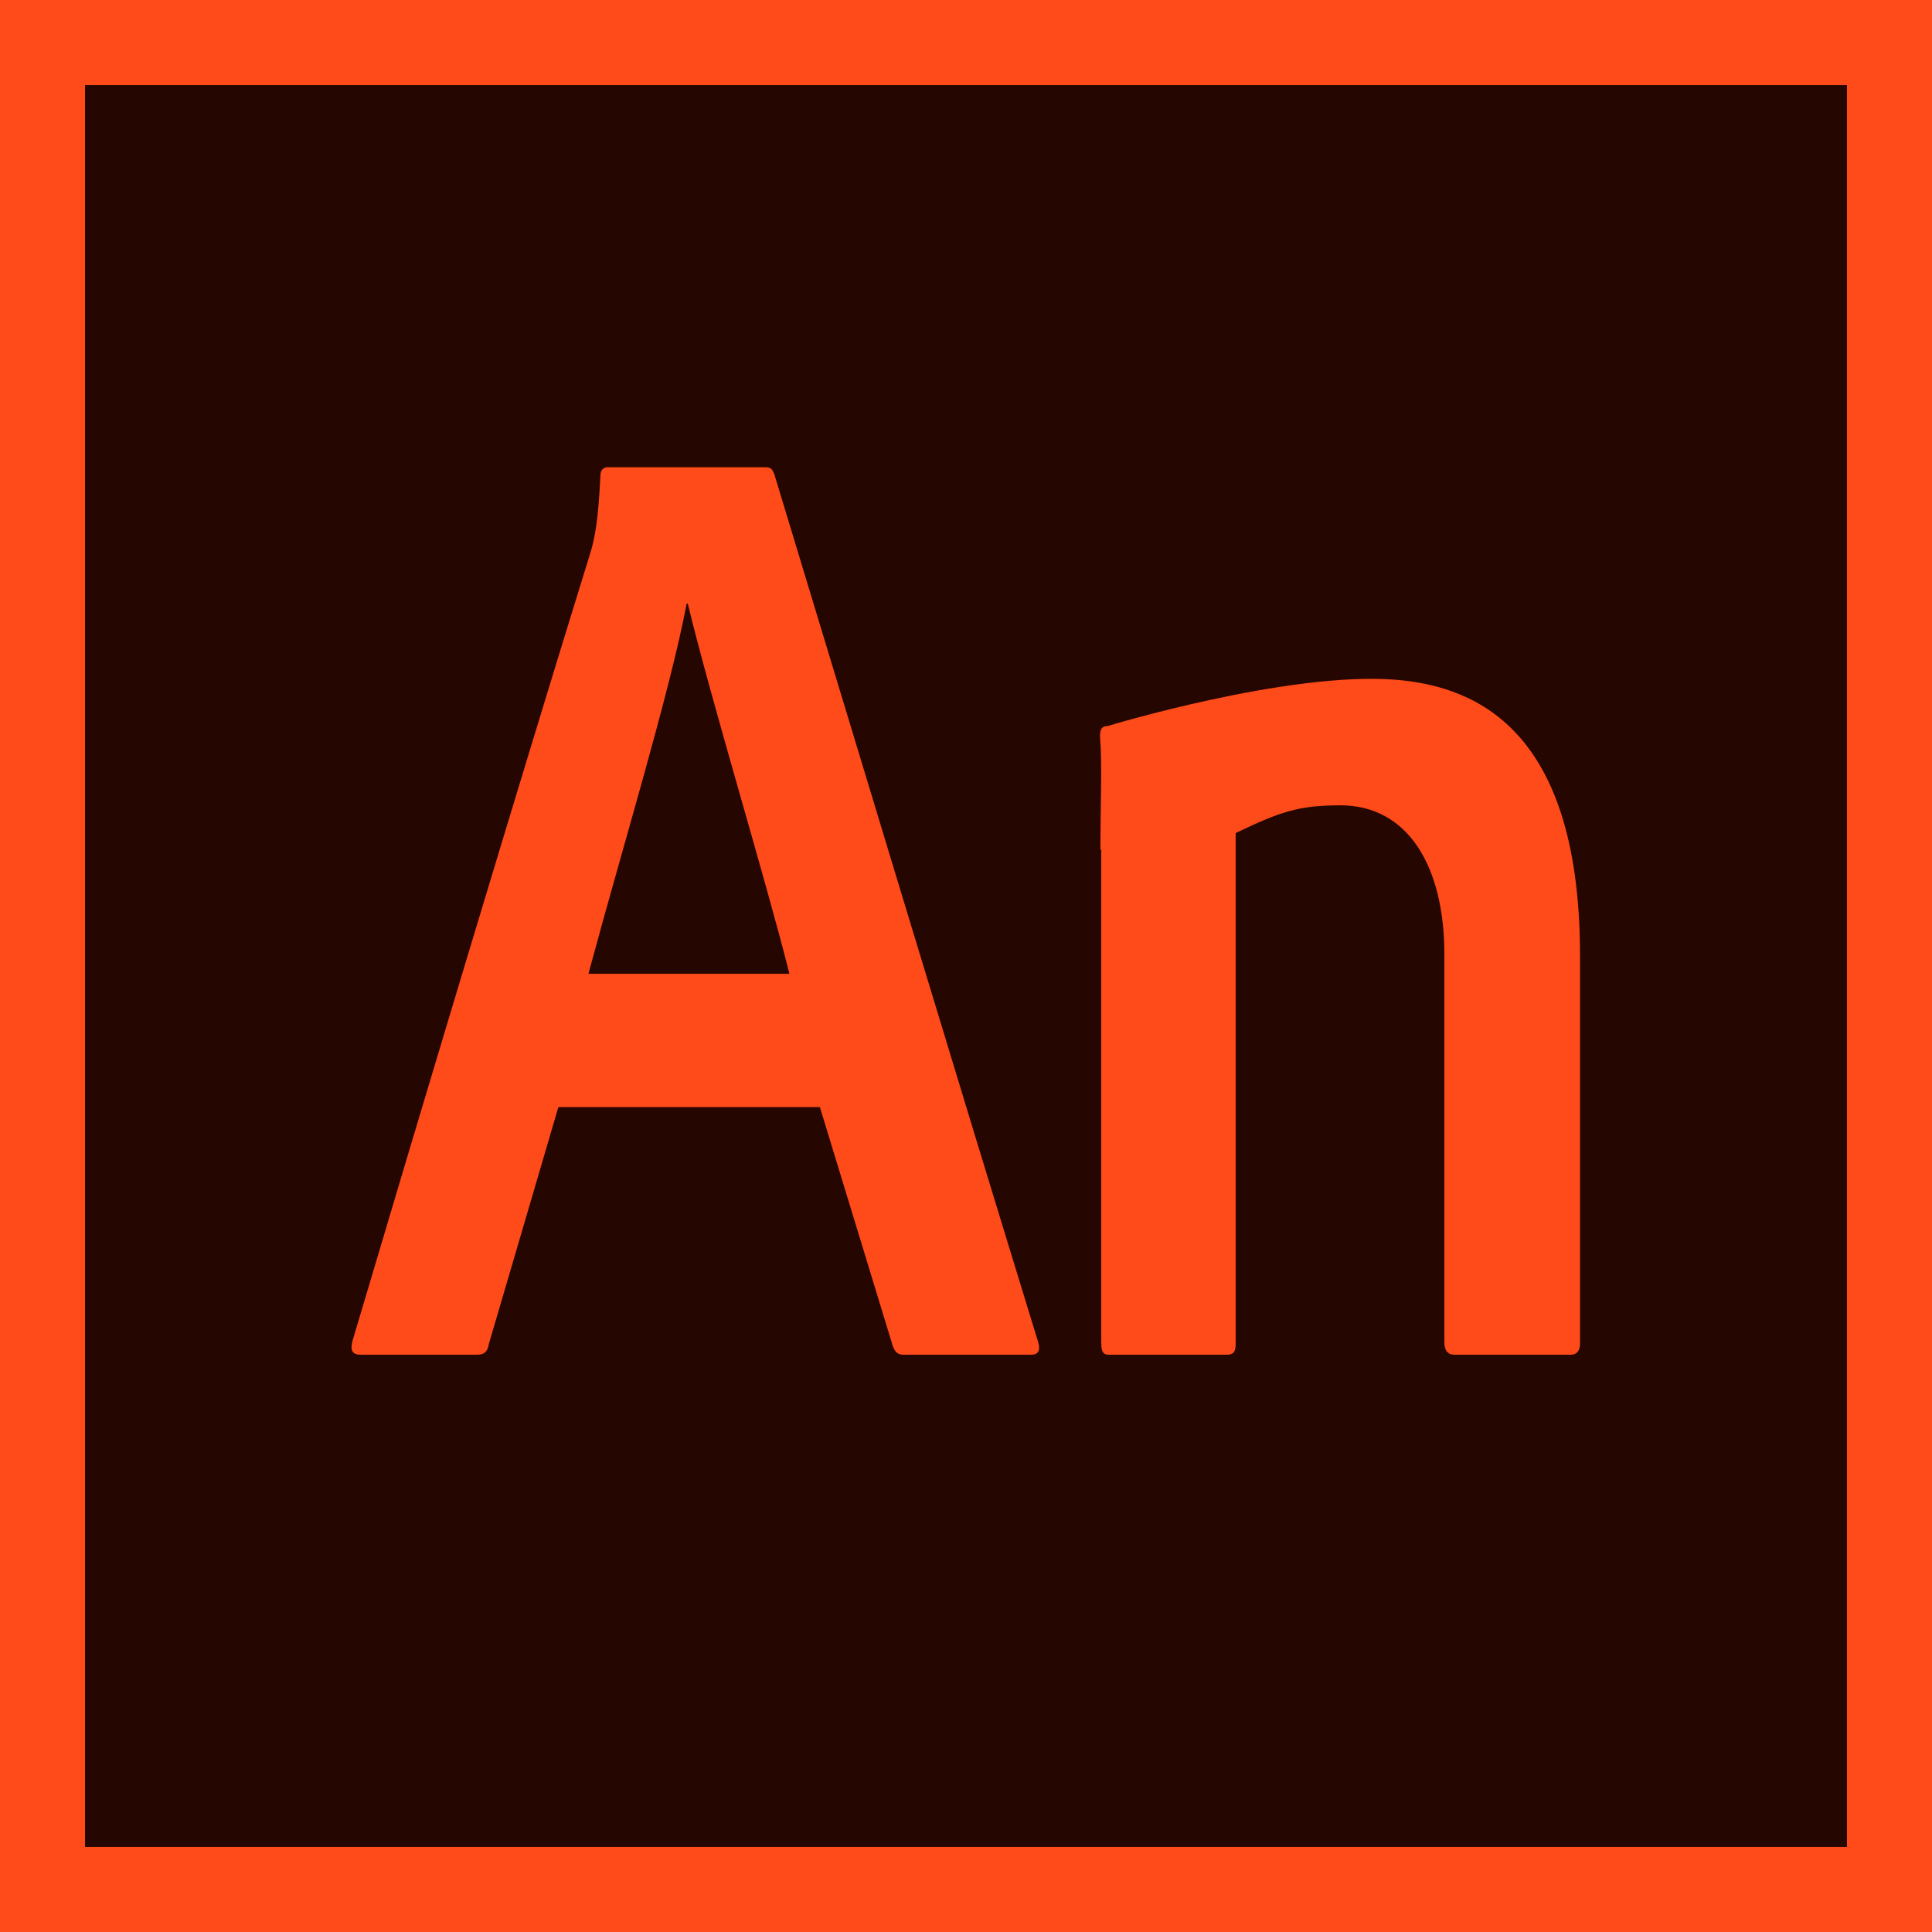 <?xml version="1.0" encoding="UTF-8"?>
<!DOCTYPE svg PUBLIC "-//W3C//DTD SVG 1.1//EN" "http://www.w3.org/Graphics/SVG/1.1/DTD/svg11.dtd">
<!-- Creator: CorelDRAW -->
<svg xmlns="http://www.w3.org/2000/svg" xml:space="preserve" width="142px" height="142px" version="1.1" style="shape-rendering:geometricPrecision; text-rendering:geometricPrecision; image-rendering:optimizeQuality; fill-rule:evenodd; clip-rule:evenodd"
viewBox="0 0 142 142"
 xmlns:xlink="http://www.w3.org/1999/xlink"
 xmlns:xodm="http://www.corel.com/coreldraw/odm/2003">
 <defs>
  <style type="text/css">
   <![CDATA[
    .fil1 {fill:#260600;fill-rule:nonzero}
    .fil0 {fill:#FF4A19;fill-rule:nonzero}
   ]]>
  </style>
 </defs>
 <g id="Layer_x0020_1">
  <g id="_322C_Animate2C_Adobe">
   <g>
    <rect class="fil0" width="142" height="142"/>
    <rect class="fil1" x="6.25" y="6.25" width="129.5" height="129.5"/>
    <g>
     <g>
      <g>
       <path class="fil0" d="M41.04 81.37l-5.11 17.41c-0.09,0.59 -0.35,0.79 -0.86,0.79l-8.57 0c-0.6,0 -0.77,-0.31 -0.6,-0.99 4.54,-15.31 12.18,-40.81 17.55,-58.14 0.26,-0.99 0.51,-1.99 0.68,-5.51 0,-0.4 0.26,-0.59 0.51,-0.59l11.59 0c0.43,0 0.51,0.11 0.68,0.51 6.22,20.5 13.04,43.11 19.4,63.81 0.17,0.6 0,0.91 -0.51,0.91l-9.4 0c-0.43,0 -0.6,-0.2 -0.77,-0.6l-5.37 -17.6 -19.22 0 0 0zm16.98 -9.8c-1.67,-6.71 -5.79,-20.22 -7.47,-27.21l-0.08 0c-1.25,6.59 -4.72,17.92 -7.22,27.21l14.77 0z"/>
       <path class="fil0" d="M80.88 62.45c0,-3.41 0.14,-6.3 -0.03,-8.29 0,-0.51 0.09,-0.8 0.57,-0.8 0,0 13.24,-4.03 21.16,-3.4 6.33,0.51 13.55,4.09 13.55,20.3l0 28.52c0,0.51 -0.26,0.79 -0.66,0.79l-8.57 0c-0.49,0 -0.74,-0.31 -0.74,-0.91l0 -28.51c0,-6.51 -2.7,-10.96 -7.64,-10.96 -3.07,0 -4.46,0.48 -7.7,2.04l0 37.55c0,0.59 -0.17,0.79 -0.65,0.79l-8.66 0c-0.43,0 -0.57,-0.2 -0.57,-0.91l0 -36.21 -0.06 0z"/>
      </g>
     </g>
    </g>
   </g>
  </g>
 </g>
</svg>
